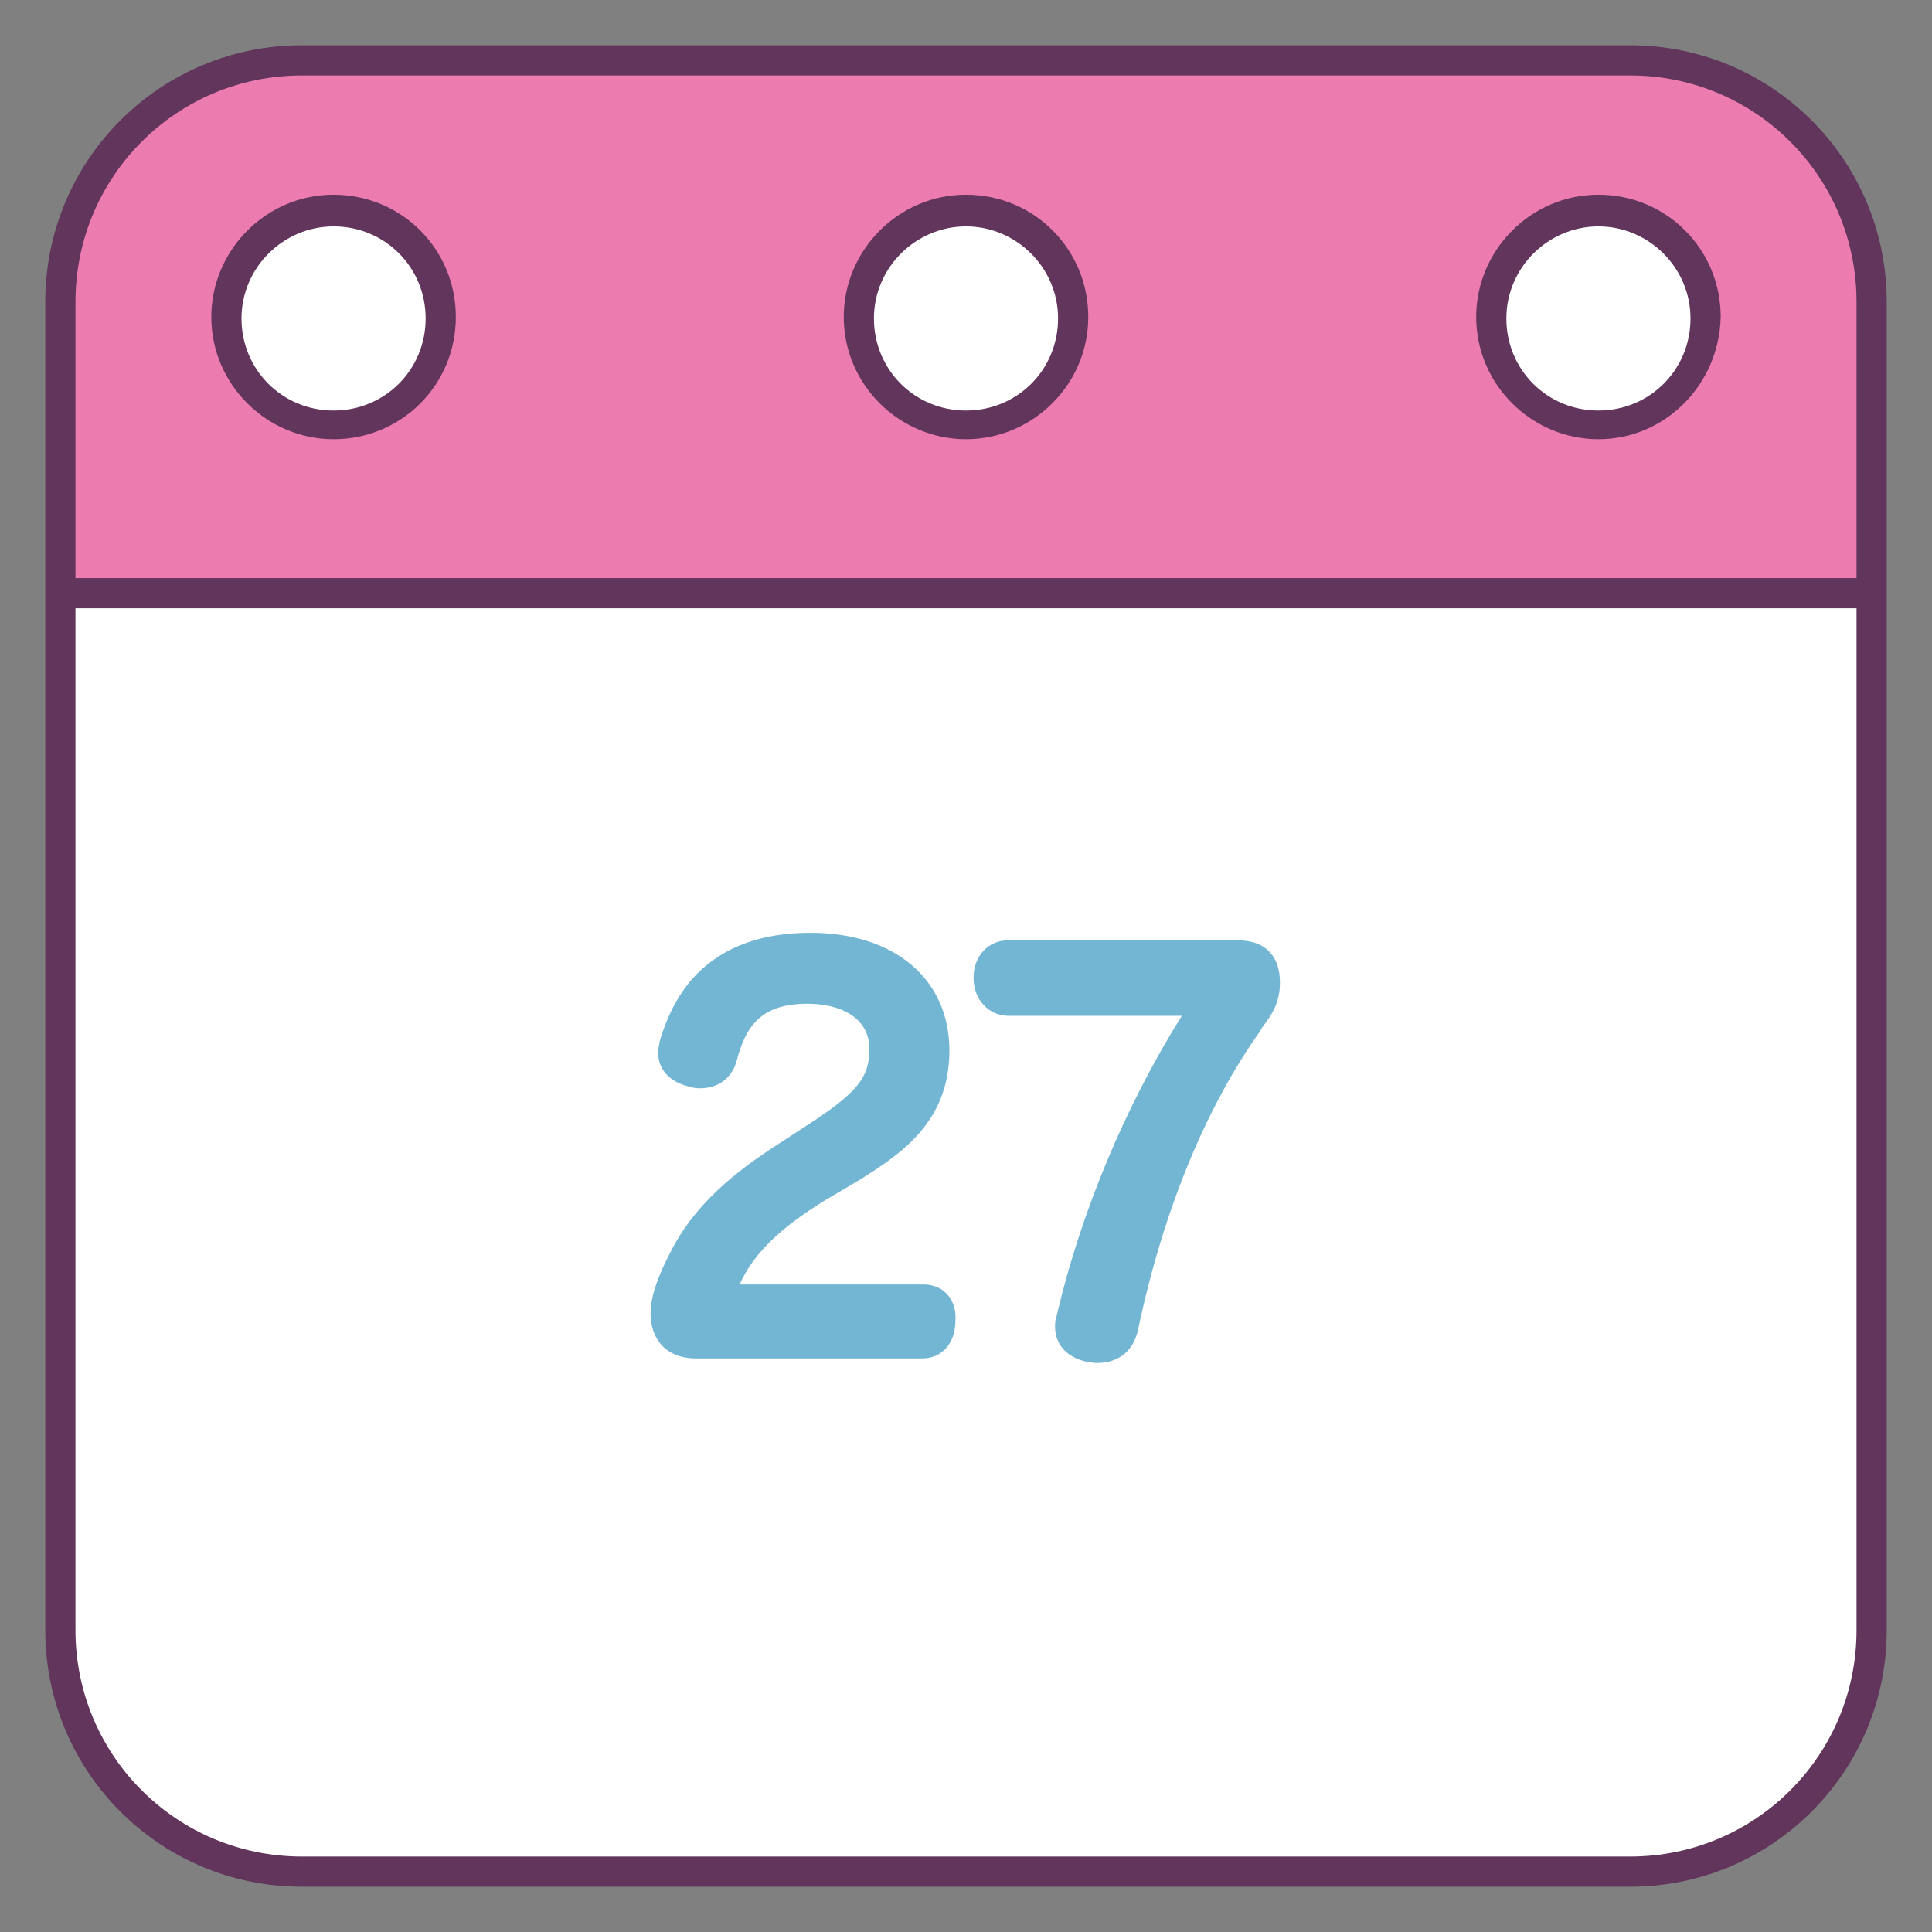 <?xml version="1.0" ?><!DOCTYPE svg  PUBLIC '-//W3C//DTD SVG 1.1//EN'  'http://www.w3.org/Graphics/SVG/1.1/DTD/svg11.dtd'><svg enable-background="new 0 0 128 128" id="Слой_1" version="1.1" viewBox="0 0 128 128" xml:space="preserve" xmlns="http://www.w3.org/2000/svg" xmlns:xlink="http://www.w3.org/1999/xlink"><rect x="0" y="0" width="128" height="128" fill="#808080" stroke="none"/><g><g><path d="M108,124H20c-8.8,0-16-7.2-16-16V20c0-8.8,7.2-16,16-16h88c8.8,0,16,7.2,16,16v88    C124,116.8,116.8,124,108,124z" fill="#FFFFFF"/></g><g><path d="M4,18.1v21.2h120V18.1c0-7.8-6.3-14.1-14.1-14.1H18.1C10.3,4,4,10.3,4,18.1z" fill="#EC7BB0"/><g><rect fill="#62355C" height="2" width="120" x="4" y="38.3"/></g></g><g><circle cx="22.1" cy="21.1" fill="#FFFFFF" r="7.1"/></g><g><circle cx="105.9" cy="21.1" fill="#FFFFFF" r="7.1"/></g><g><circle cx="64" cy="21.1" fill="#FFFFFF" r="7.1"/></g><g><path d="M22.1,29.1c-4.4,0-8.1-3.6-8.1-8.1c0-4.4,3.6-8.1,8.1-8.1s8.1,3.6,8.1,8.1C30.2,25.5,26.6,29.1,22.1,29.1z     M22.1,15c-3.3,0-6.1,2.7-6.1,6.1s2.7,6.1,6.1,6.1s6.1-2.7,6.1-6.1S25.5,15,22.1,15z" fill="#62355C"/></g><g><path d="M105.9,29.1c-4.4,0-8.1-3.6-8.1-8.1c0-4.4,3.6-8.1,8.1-8.1s8.1,3.6,8.1,8.1    C113.9,25.5,110.3,29.1,105.9,29.1z M105.9,15c-3.3,0-6.1,2.7-6.1,6.1s2.7,6.1,6.1,6.1s6.1-2.7,6.1-6.1S109.2,15,105.9,15z" fill="#62355C"/></g><g><path d="M64,29.1c-4.4,0-8.1-3.6-8.1-8.1c0-4.4,3.6-8.1,8.1-8.1s8.1,3.6,8.1,8.1C72.1,25.5,68.4,29.1,64,29.1z     M64,15c-3.3,0-6.1,2.7-6.1,6.1s2.7,6.1,6.1,6.1s6.1-2.7,6.1-6.1S67.3,15,64,15z" fill="#62355C"/></g><g><path d="M108,125H20c-9.4,0-17-7.6-17-17V20c0-9.4,7.6-17,17-17h88c9.4,0,17,7.6,17,17v88    C125,117.4,117.4,125,108,125z M20,5C11.7,5,5,11.7,5,20v88c0,8.3,6.7,15,15,15h88c8.3,0,15-6.7,15-15V20c0-8.3-6.7-15-15-15H20z" fill="#62355C"/></g><g><path d="M61.2,85.1H49c0.9-2,2.6-3.7,5.7-5.6l2.2-1.3c2.7-1.7,6-3.8,6-8.6c0-4.7-3.6-7.8-9.2-7.8    c-3.2,0-5.7,0.9-7.5,2.7c-1.2,1.2-2,2.8-2.5,4.5c0,0.2-0.1,0.4-0.1,0.7c0,1.2,0.8,2,2.1,2.3c0.3,0.1,0.5,0.1,0.7,0.1    c1.2,0,2.1-0.7,2.4-1.8c0.6-2.3,1.6-3.8,4.7-3.8c2,0,4.1,0.8,4.1,3c0,1.9-0.8,2.9-4.2,5.1l-2.3,1.5c-3.2,2.1-5.3,4.2-6.6,6.7    c-0.3,0.6-1.4,2.6-1.4,4.2c0,1.8,1.1,3,3,3h15c1.3,0,2.2-1,2.2-2.5C63.4,86.1,62.5,85.1,61.2,85.1z" fill="#72B6D3"/><path d="M82,62.3H66.8c-1.3,0-2.3,1-2.3,2.5c0,1.4,1,2.5,2.3,2.5h11.5c-3.7,5.9-6.7,13-8.3,19.9    c-0.1,0.3-0.1,0.5-0.1,0.7c0,1.4,1.1,2.3,2.7,2.4h0.1c1.4,0,2.4-0.8,2.7-2.2c1.7-8.1,4.6-14.9,8.1-19.8l0.1-0.2    c0.6-0.8,1.2-1.6,1.2-3C84.8,63.3,83.8,62.3,82,62.3z" fill="#72B6D3"/></g></g></svg>